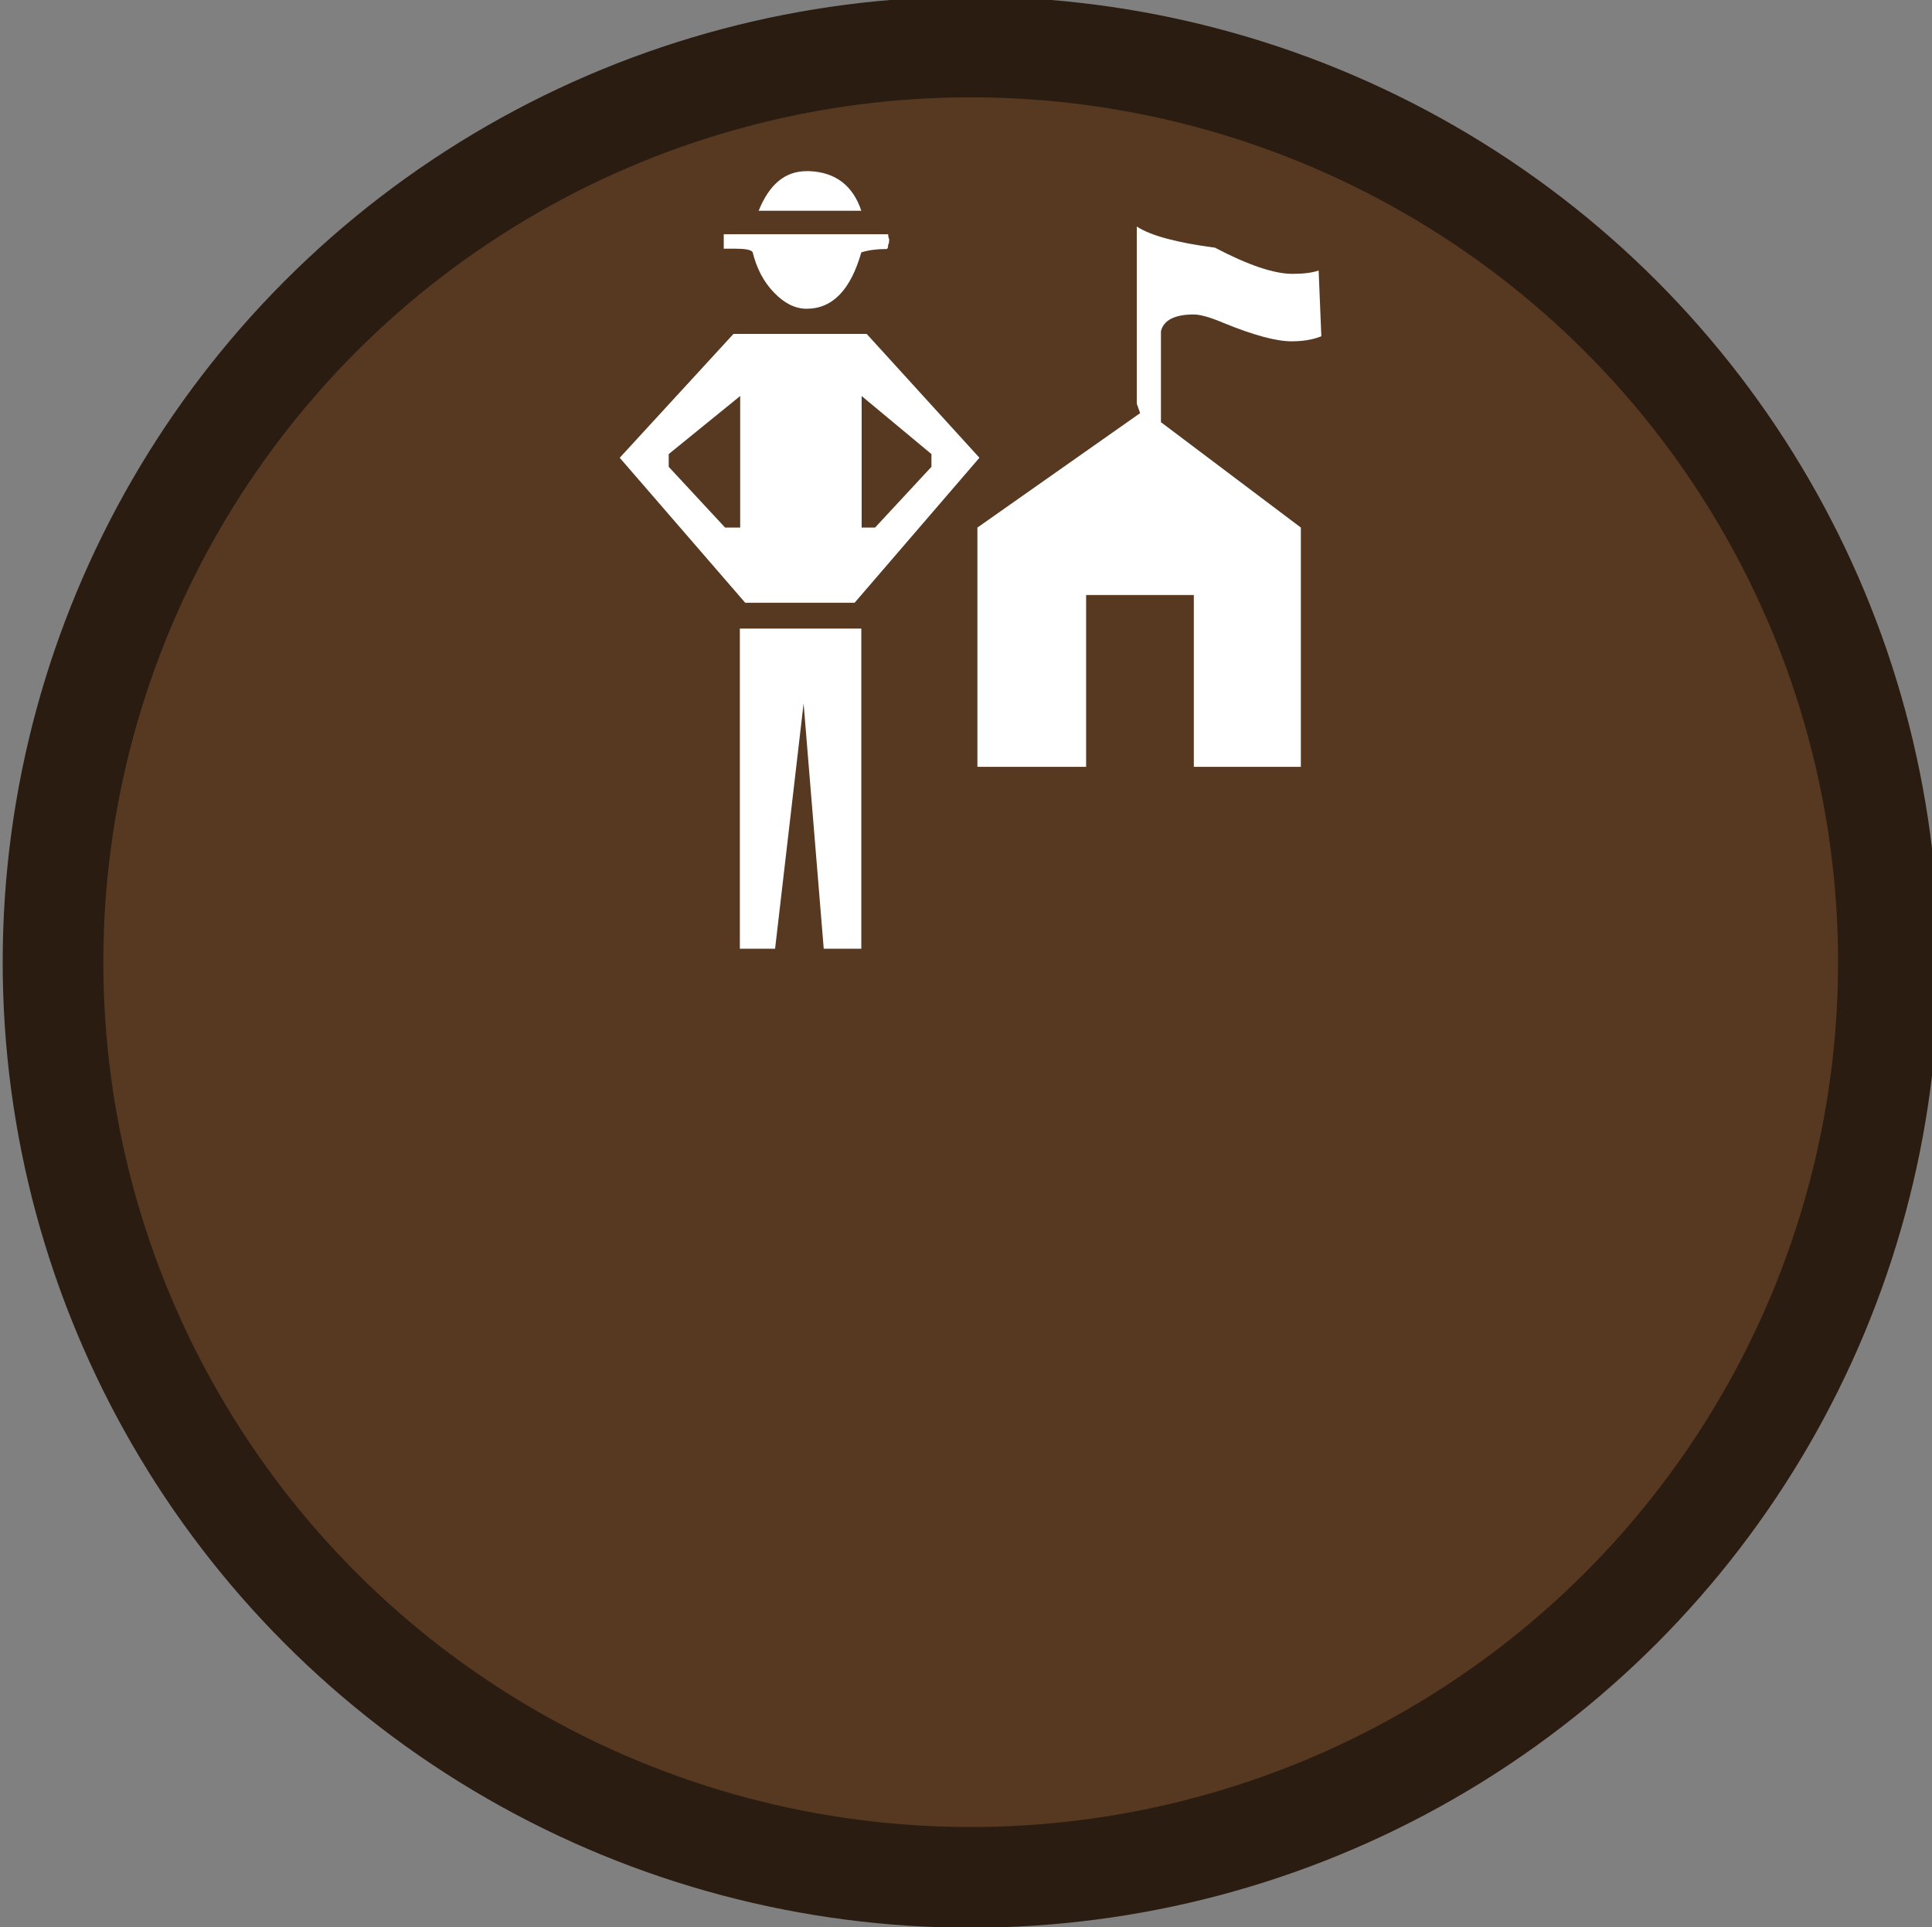 <?xml version="1.0" encoding="utf-8"?>
<!-- Generator: Adobe Illustrator 19.0.0, SVG Export Plug-In . SVG Version: 6.00 Build 0)  -->
<svg version="1.1" id="beachcombing_xA0_Image_1_" xmlns="http://www.w3.org/2000/svg" xmlns:xlink="http://www.w3.org/1999/xlink"
	 x="0px" y="0px" viewBox="38 -37.3 575.8 574.3" style="enable-background:new 38 -37.3 575.8 574.3;" xml:space="preserve">
<rect x="38" y="-37.3" width="575.8" height="574.3" fill="#808080" stroke="none"/>
<style type="text/css">
	.st0{fill:#573922;stroke:#2B1C11;stroke-width:30;stroke-miterlimit:10;}
	.st1{display:none;}
	.st2{display:inline;fill:#FFFFFF;}
	.st3{fill:#FFFFFF;}
</style>
<ellipse class="st0" cx="327.3" cy="249.4" rx="273.5" ry="272.7"/>
<g class="st1">
	<path class="st2" d="M487.2,16.7c-0.5,0-1,0-1.5,0c-1.2-0.5-2.4-0.8-3.5-1.4c-1.6-1-3.1-2.2-4.7-3.3c-1.5-1.1-3.1-1.7-5-1.6
		c-1.3,0-2.6,0-3.8,0c-3.1-0.1-4.9-1.4-5.9-4.4c-0.4-1.1-0.7-2.2-1-3.3c-0.6-2.3-1.7-4.2-3.5-5.7c-5.2-4.5-10.4-9.1-15.5-13.7
		c-5.4-4.9-10.3-10.1-12.5-17.2c0-0.1,1.3,3.9-0.3-0.2c-1.6-4.1,0-3.9,0-5.9c0.9-1.5,1.8-3,2.9-4.4c0.7-0.9,1.1-1.6,0.8-2.7
		c-0.8-3.7,0.2-7,3.3-9.3c1.8-1.4,4-2.3,6.1-3.3c0.7-0.3,1.2-0.6,1.4-1.4c1.1-6.3,4.9-9.7,11.4-10.1c1.1-0.1,1.8-0.5,2.3-1.5
		c3.2-6.7,8.1-9.1,15.3-7.5c0.4,0.1,1.1,0.1,1.4-0.2c2-2.1,7-4.5,7-4.5s2.4-1.6,5.6,0c0.3,0.2,0.6,0.4,0.9,0.5
		c1.7,1.1,3.5,2,5.2,3.2c0.9,0.7,1.6,1,2.8,0.6c3.7-1.1,7.1-0.4,9.9,2.2c1.6,1.4,2.8,3.3,4.1,5c0.5,0.6,0.9,1.1,1.8,0.9
		c3.2-0.7,5.9,0.3,8.3,2.3c2.9,2.4,4.6,5.5,6.1,8.8c0.4,0.8,1.1,1.8,1.8,2.1c5.5,2.1,8,6.4,8.6,11.9c0.2,1.8,0.5,3.4,2.3,4.5
		c0.9,0.6,1.4,2,2.1,3c0.2,0.3,0.5,1.1,0.5,1.1s1.6,2.7,0,5.4c-2,4.2-0.3,0.3-0.3,0.5c-1.1,3.1-2.9,5.9-4.9,8.4
		c-5.7,7.1-12.1,13.6-18.6,19.9c-2.1,2.1-3.7,4.4-4.8,7.1c-0.6,1.5-1.3,3-2,4.4c-1.5,2.6-3.8,3.8-6.8,3.6c-0.9,0-1.8-0.1-2.7-0.1
		c-2.3-0.1-4.3,0.6-6.1,2C493.1,14.1,490.3,15.7,487.2,16.7z"/>
</g>
<g>
	<path class="st3" d="M329.9,99.1l-33.6-36.9h-39.7l-33.9,36.9l37.4,43.2h32.6L329.9,99.1z M258.6,119.9h-4.5l-16.8-18.1v-3.8
		l21.3-17.3L258.6,119.9L258.6,119.9z M303,34c-0.2-0.5-0.3-1-0.3-1.5h-49v4.3h3.3c3,0,4.8,0.3,5.3,1c1.2,4.9,3.3,8.9,6.4,12.1
		c3.1,3.2,6.3,4.8,9.7,4.8c7.7,0,13.1-5.6,16.3-16.8c2.2-0.7,4.7-1,7.5-1c0.3,0,0.5-0.4,0.5-1.3C302.9,35.4,303,34.9,303,34z
		 M294.7,245.4V150h-36.2v95.4h10.5l8.5-73.1l6,73.1L294.7,245.4L294.7,245.4z M294.7,25.5C292.2,18,287,14,279.2,13.7h-0.8
		c-6.4,0-11.1,3.9-14.3,11.8H294.7z M315.6,101.8l-16.8,18.1h-4V80.7l20.8,17.3L315.6,101.8L315.6,101.8z M431.8,62.9l-0.8-19.6
		c-2,0.7-4.6,1-7.8,1c-5.5,0-13.2-2.6-23.1-7.8c-11.4-1.5-19.2-3.6-23.3-6.3V83l1,2.8l-48.5,34.1v71.3h32.4V140h32.1v51.2h31.9
		v-71.3l-41.7-31.4V61.4c0.8-3.3,4.1-5,9.8-5c1.8,0,4.8,0.8,8.8,2.5c9,3.7,15.8,5.5,20.3,5.5C426.4,64.4,429.3,63.9,431.8,62.9z"/>
</g>
</svg>
